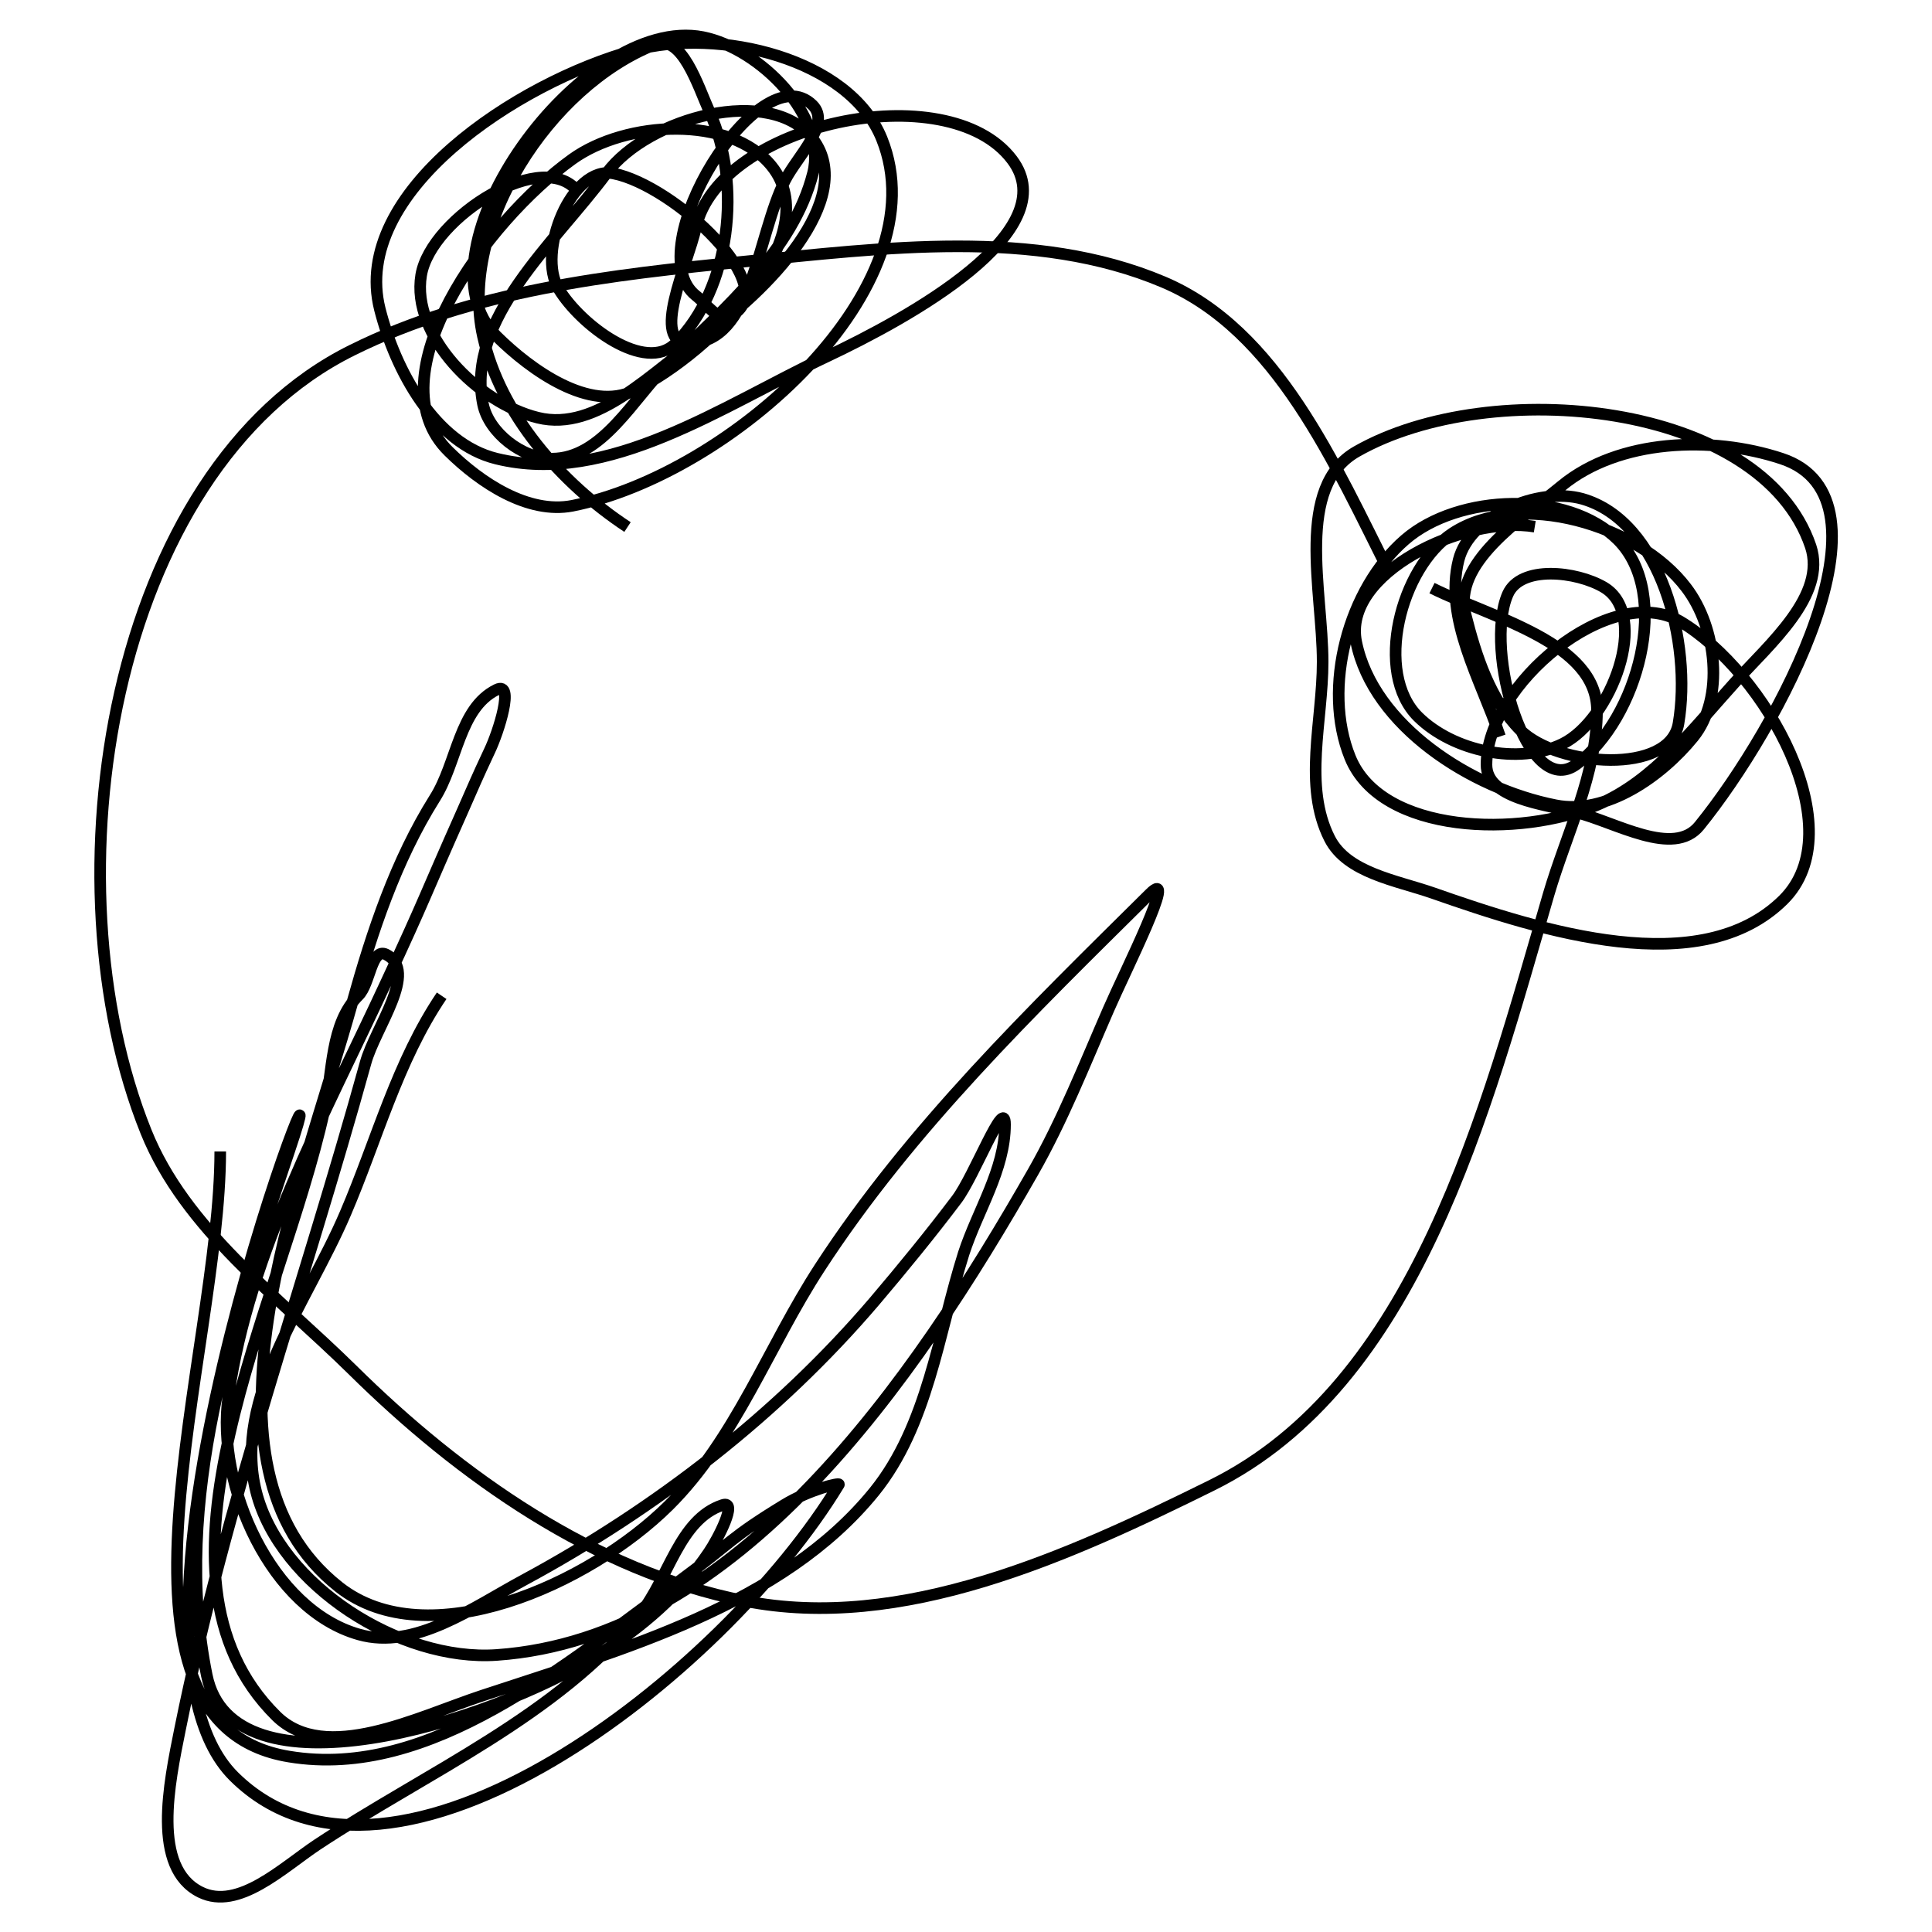 <?xml version="1.0" encoding="utf-8"?>
<!-- Generator: Adobe Illustrator 28.0.0, SVG Export Plug-In . SVG Version: 6.00 Build 0)  -->
<svg version="1.1" id="Layer_1" xmlns="http://www.w3.org/2000/svg" xmlns:xlink="http://www.w3.org/1999/xlink" x="0px" y="0px"
	 viewBox="0 0 500 500" style="enable-background:new 0 0 500 500;" xml:space="preserve">
<style type="text/css">
	.st0{fill:none;stroke:#000000;stroke-width:3;stroke-linejoin:round;stroke-miterlimit:10;}
</style>
<g>
	<path class="st0" d="M359.8,148.6c-14.4-28.4-29.2-63.1-58.7-75.6c-33.3-14.1-72.5-8.8-108.5-5.3c-34.5,3.4-70.4,7.5-101.4,22.9
		c-63,31.1-79.5,137.5-53.4,202.3c10.1,25.1,34,42.5,53.4,61.6C119,382,154,406.7,192.6,414.3c40.8,8.1,83.8-11.5,121-29.9
		c53-26.2,70.8-96.8,87.2-153c4.6-15.7,12.5-31.1,12.5-47.5c0-17.6-26.8-23.8-42.7-31.7"/>
	<path class="st0" d="M149.9,50.1c-8.5-12.7-38.4,6.1-40.9,21.1c-2.6,15.6,14.7,33.1,30.2,36.9c15.4,3.8,29.7-12.1,42.7-21.1
		c16.1-11.2,40.2-35.5,28.5-51c-10.8-14.3-42.7-5.6-53.4,8.8c-13.5,18.2-36.5,37.7-32,59.8c1.5,7.4,10.2,14.1,17.8,14.1
		c13.1,0,21-15.5,30.2-24.6c14.7-14.5,32.3-29.3,37.4-49.3c3.7-14.6-13.6-32.2-28.5-35.2c-31-6.1-75.7,55.3-53.4,77.4
		c9,8.9,24.2,19.7,35.6,14.1C184.6,91,214,60.7,199.7,43C189,29.7,162,31.2,148.1,41.2c-22.4,16.1-51.6,56.3-32,75.6
		c8.3,8.2,20.6,16.3,32,14.1c40.9-8.1,95.5-56.7,80.1-95c-8.4-20.8-42.1-28.8-64-22.9c-30.4,8.3-73.5,36.8-65.9,67
		c4,15.8,14.2,34.8,30.2,38.7c28.9,7.1,58.5-13.7,85.4-26.4c21.2-10,62.1-32.4,48-51c-16.7-22.1-75.8-9.4-81.8,17.6
		c-2.2,9.7-11.9,29.9-1.8,29.9c16.5,0,17.5-27.6,24.9-42.2c3.1-6.1,12-14.5,7.1-19.4c-13.7-13.6-45.4,37.3-30.2,49.3
		c2.7,2.1,5.8,6.8,8.9,5.3c14.3-7.1-14.5-33.8-30.2-36.9c-10.9-2.2-20,20.5-14.2,29.9c5.7,9.4,22.4,21.9,30.2,14.1
		c14.4-14.3,17.2-41.4,8.9-59.8c-3.1-6.9-7.2-20.4-14.2-17.6c-27.4,10.8-50.9,47.2-44.5,75.6c4.5,20,20.1,37.9,37.4,49.3"/>
	<path class="st0" d="M397.2,136.3c-18.2-3-49.9,12-46.2,29.9c4.4,21.6,29.7,37.9,51.6,42.2c13,2.6,27.3-7.4,35.6-17.6
		c8.2-10.1,6.1-28.4-1.8-38.7c-12.4-16.4-43.2-25.4-60.5-14.1c-13.5,8.9-20.4,36.1-8.9,47.5c9,8.9,26,12.6,37.4,7
		c12.6-6.2,22.8-33.3,10.7-40.5c-7.1-4.2-21.6-5.8-24.9,1.8c-6.3,14.5,5,53.5,17.8,44c15.9-11.8,24.7-44.1,10.7-58.1
		c-13-12.9-41.3-12-55.1,0c-14.7,12.7-21.5,38.3-14.2,56.3c8.1,20,44.1,20.8,64,12.3c14.7-6.2,24.9-19.9,35.6-31.7
		c9-10,23.8-22.5,19.6-35.2c-12.7-37.5-82.7-44.3-117.4-24.6c-16.2,9.1-8.9,36.1-8.9,54.5c0,15.3-5.1,32.1,1.8,45.7
		c4.5,8.9,17.2,10.8,26.7,14.1c28.5,10,69.3,22.9,90.7,1.8c18.3-18.1-4.5-58.9-26.7-72.1c-18.1-10.4-50.1,16.5-50.1,37.1
		c0,8.7,14.6,10.2,23.1,12.3c10.4,2.6,25.3,11.8,32,3.5c20.5-25.3,52.5-84.7,21.3-95c-18.1-6-42.2-5.1-56.9,7
		c-10.8,8.9-28.3,20-24.9,33.4c2.7,10.7,6.4,22.1,14.2,29.9c9.7,9.5,38.7,11.6,40.9-1.8c3.5-20.7-4.5-52.3-24.9-58.1
		c-11.5-3.2-29.1,4.4-32,15.8c-3.8,15.2,5.7,30.9,10.7,45.7"/>
	<path class="st0" d="M114.3,257.7c-11.5,17-16.8,37.4-24.9,56.3c-9.9,23.2-29.3,47.7-23.1,72.1c6.1,24.1,37.2,44,62.3,42.2
		c62.4-4.4,108-71.1,138.7-124.9c7.7-13.5,13.4-28,19.6-42.2c4.2-9.7,18.2-37.4,10.7-29.9c-30.6,30.3-62,60.7-85.4,96.7
		c-13.3,20.4-21.8,44.4-39.1,61.6c-20.7,20.5-62.5,39.2-85.4,21.1C47.8,379.2,77.6,308,91.2,259.4c5.1-18.3,11.2-36.7,21.3-52.8
		c5.8-9.1,6.3-23.3,16-28.1c4.8-2.4,0.5,11-1.8,15.8c-3.7,7.9-3.6,7.9-7.1,15.8c-9.8,22-9.4,22.1-19.6,44
		c-16.1,34.8-35.5,69.5-40.9,107.3c-3.3,23.1,11.1,55.2,33.8,61.6c14.4,4.1,29.5-7,42.7-14.1c34.1-18.4,65.7-42.8,90.7-72.1
		c7.3-8.6,14.5-17.4,21.3-26.4c4.6-6.1,12.5-27,12.5-19.4c0,11.7-7.1,22.3-10.7,33.4c-6.6,20.9-9.3,44.5-23.1,61.6
		c-23.9,29.5-65.2,40.8-101.4,52.8c-17,5.6-40.7,17.8-53.4,5.3c-37.4-37,1.1-105.4,12.4-156.6c2.3-10.1,1.5-22.6,8.9-29.9
		c3-3,3.3-12.4,7.1-10.6c8.6,4.3-2.8,18.9-5.3,28.1c-15.9,57.5-36.2,113.9-48,172.4c-2.8,13.9-7.5,35.9,5.3,42.2
		c9.8,4.8,21.2-6.3,30.2-12.3c28.6-18.9,62.1-33.3,83.6-59.8c7.4-9.2,10.1-24.4,21.3-28.1c4.1-1.4-1.2,8.8-3.6,12.3
		c-7.2,10.7-17.5,19.5-28.5,26.4c-28.6,17.9-94.8,38.1-101.4,5.3c-9.1-44.8,6.7-92.1,21.3-135.5c17.3-51.4-53,123.5-14.2,161.8
		c41.1,40.6,126.7-26.4,156.5-75.6c0.4-0.6-7.7,1.3-14.2,5.3c-14.1,8.6-13.4,9.6-26.7,19.4c-29.9,21.8-64.8,51.8-101.4,45.7
		C22.4,446,57,350.6,57,298"/>
</g>
</svg>

